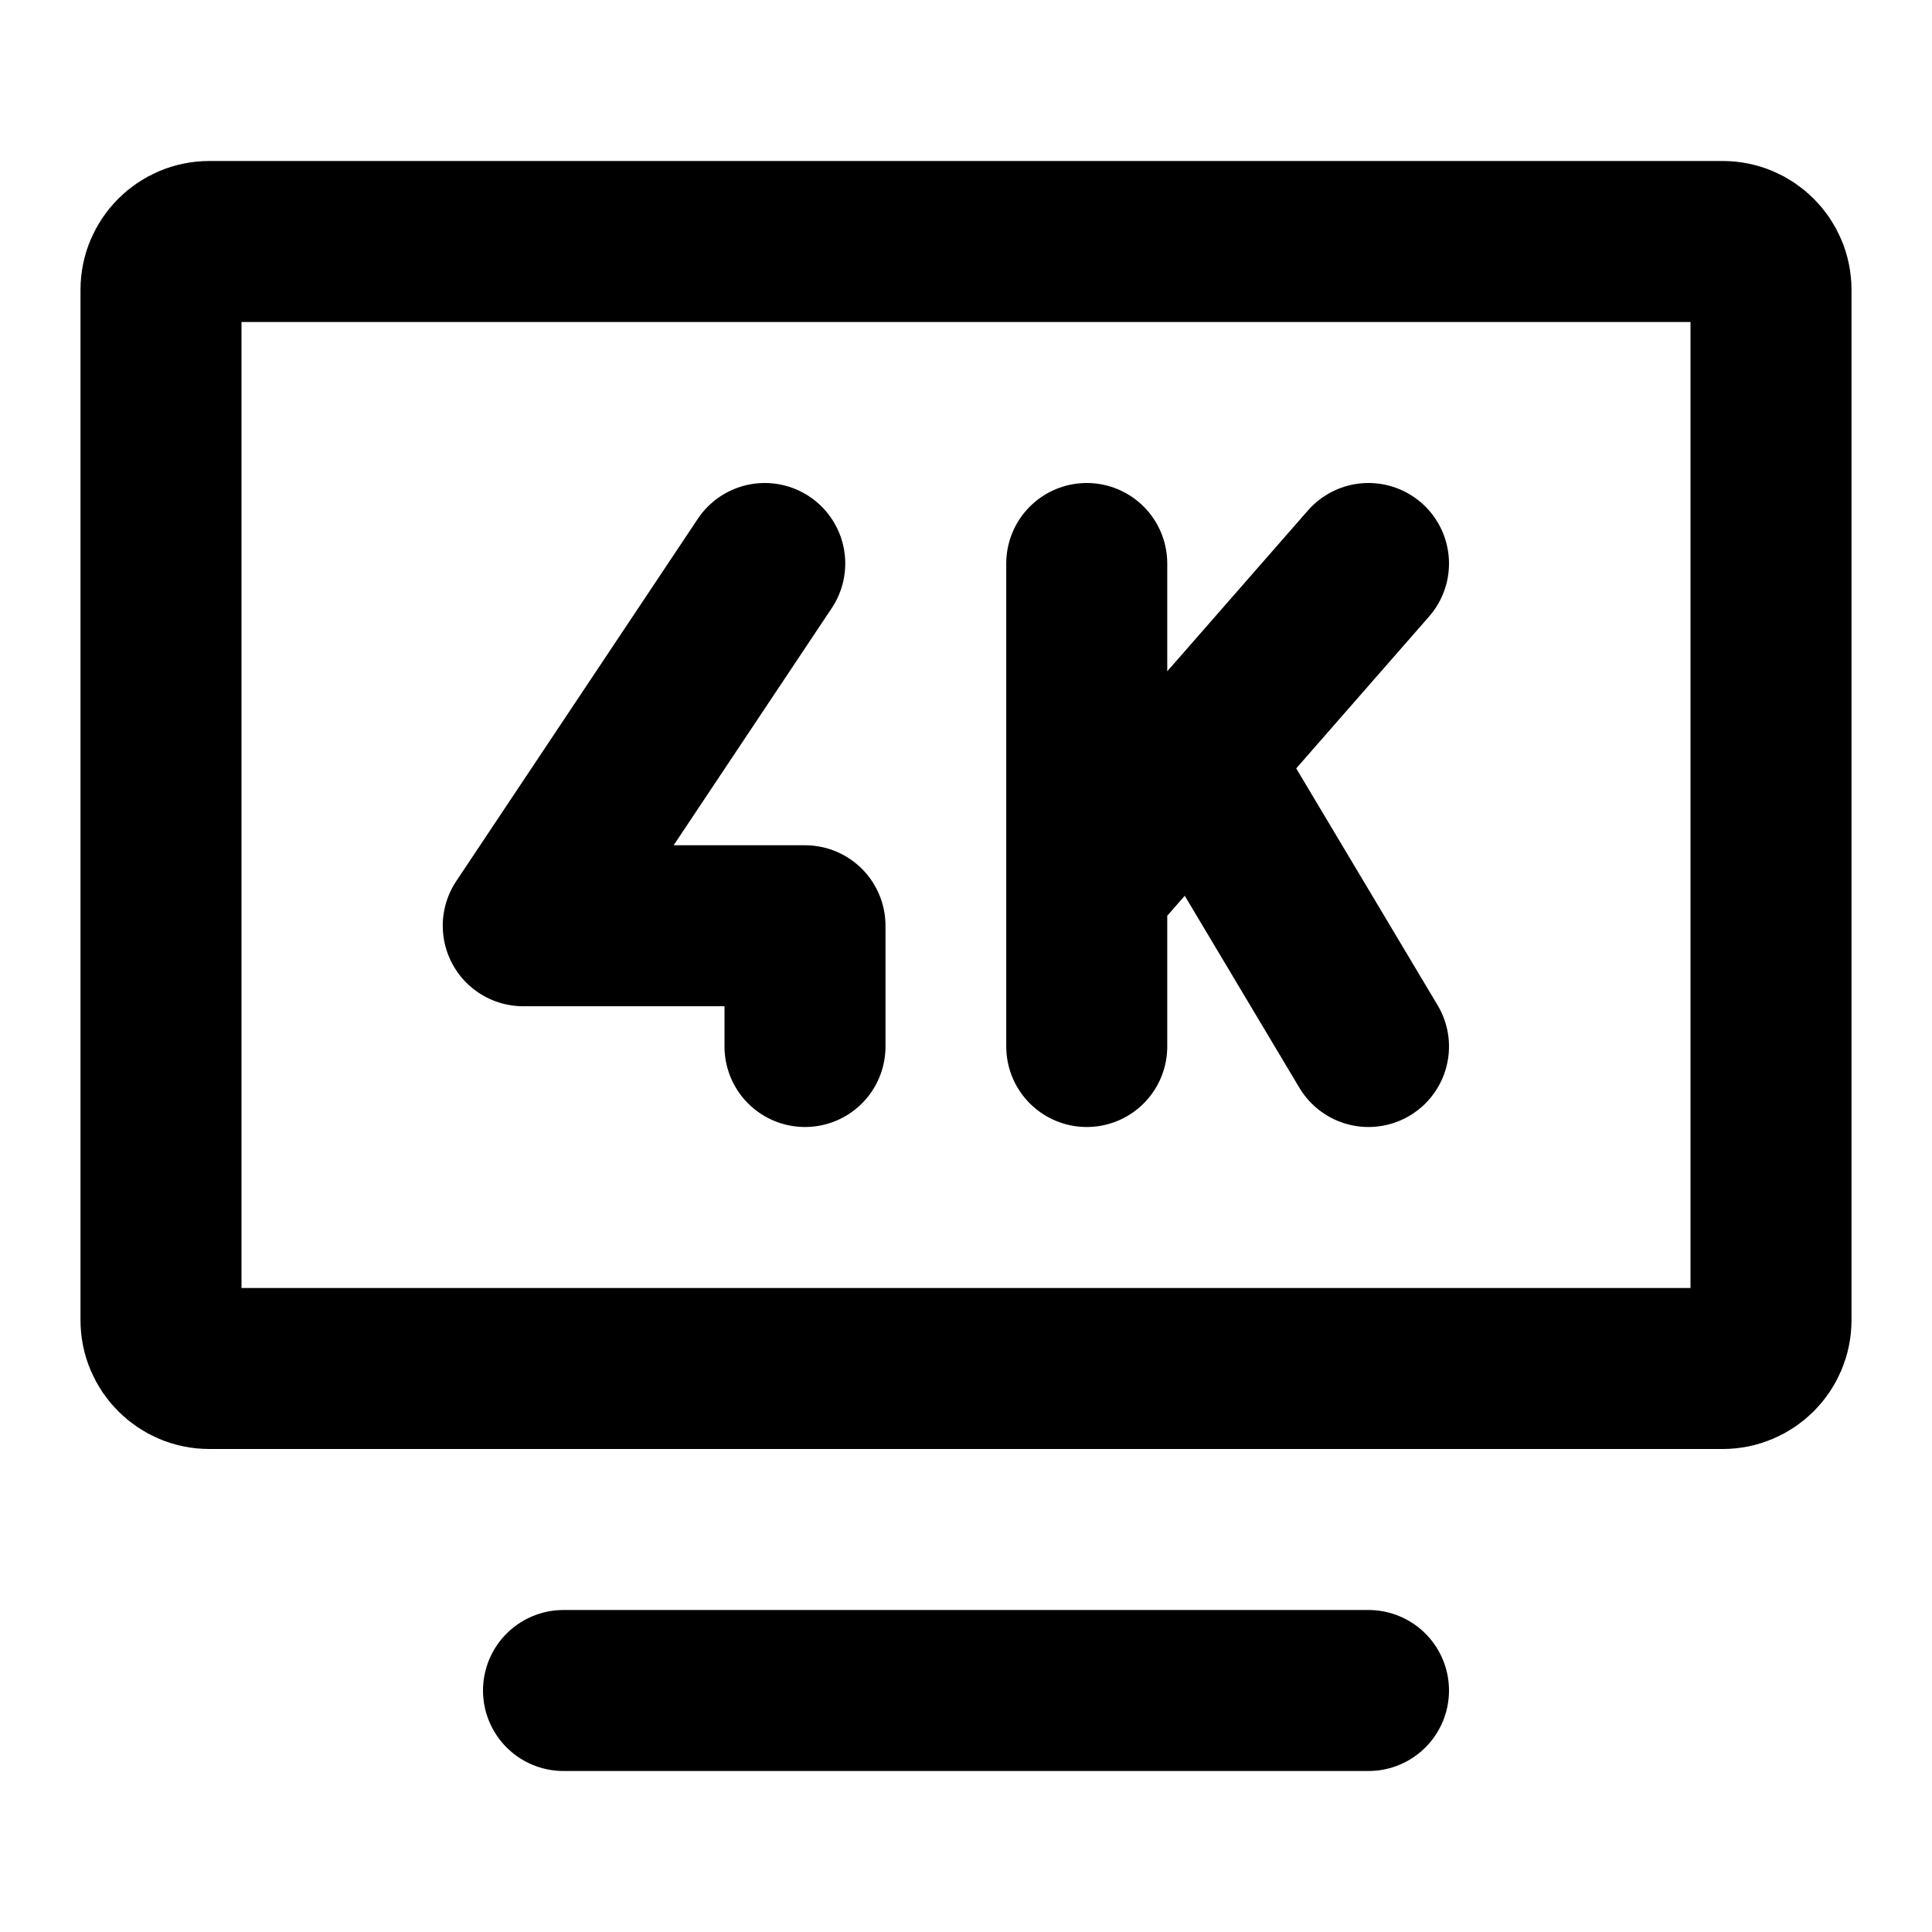 <svg width="24" height="24" viewBox="0 0 24 24" fill="none" xmlns="http://www.w3.org/2000/svg">
<path d="M7 21L17 21" stroke="black" stroke-width="2" stroke-linecap="round" stroke-linejoin="round"/>
<path d="M13.5 7L13.5 11M13.5 13L13.5 11M13.5 11L14.871 9.434M17 7L14.871 9.434M14.871 9.434L17 13" stroke="black" stroke-width="2" stroke-linecap="round" stroke-linejoin="round"/>
<path d="M9.5 7L6.5 11.5L10 11.5L10 13" stroke="black" stroke-width="2" stroke-linecap="round" stroke-linejoin="round"/>
<path d="M2 16.4V3.6C2 3.269 2.269 3 2.6 3H21.4C21.731 3 22 3.269 22 3.6V16.4C22 16.731 21.731 17 21.4 17H2.6C2.269 17 2 16.731 2 16.4Z" stroke="black" stroke-width="2"/>
</svg>
